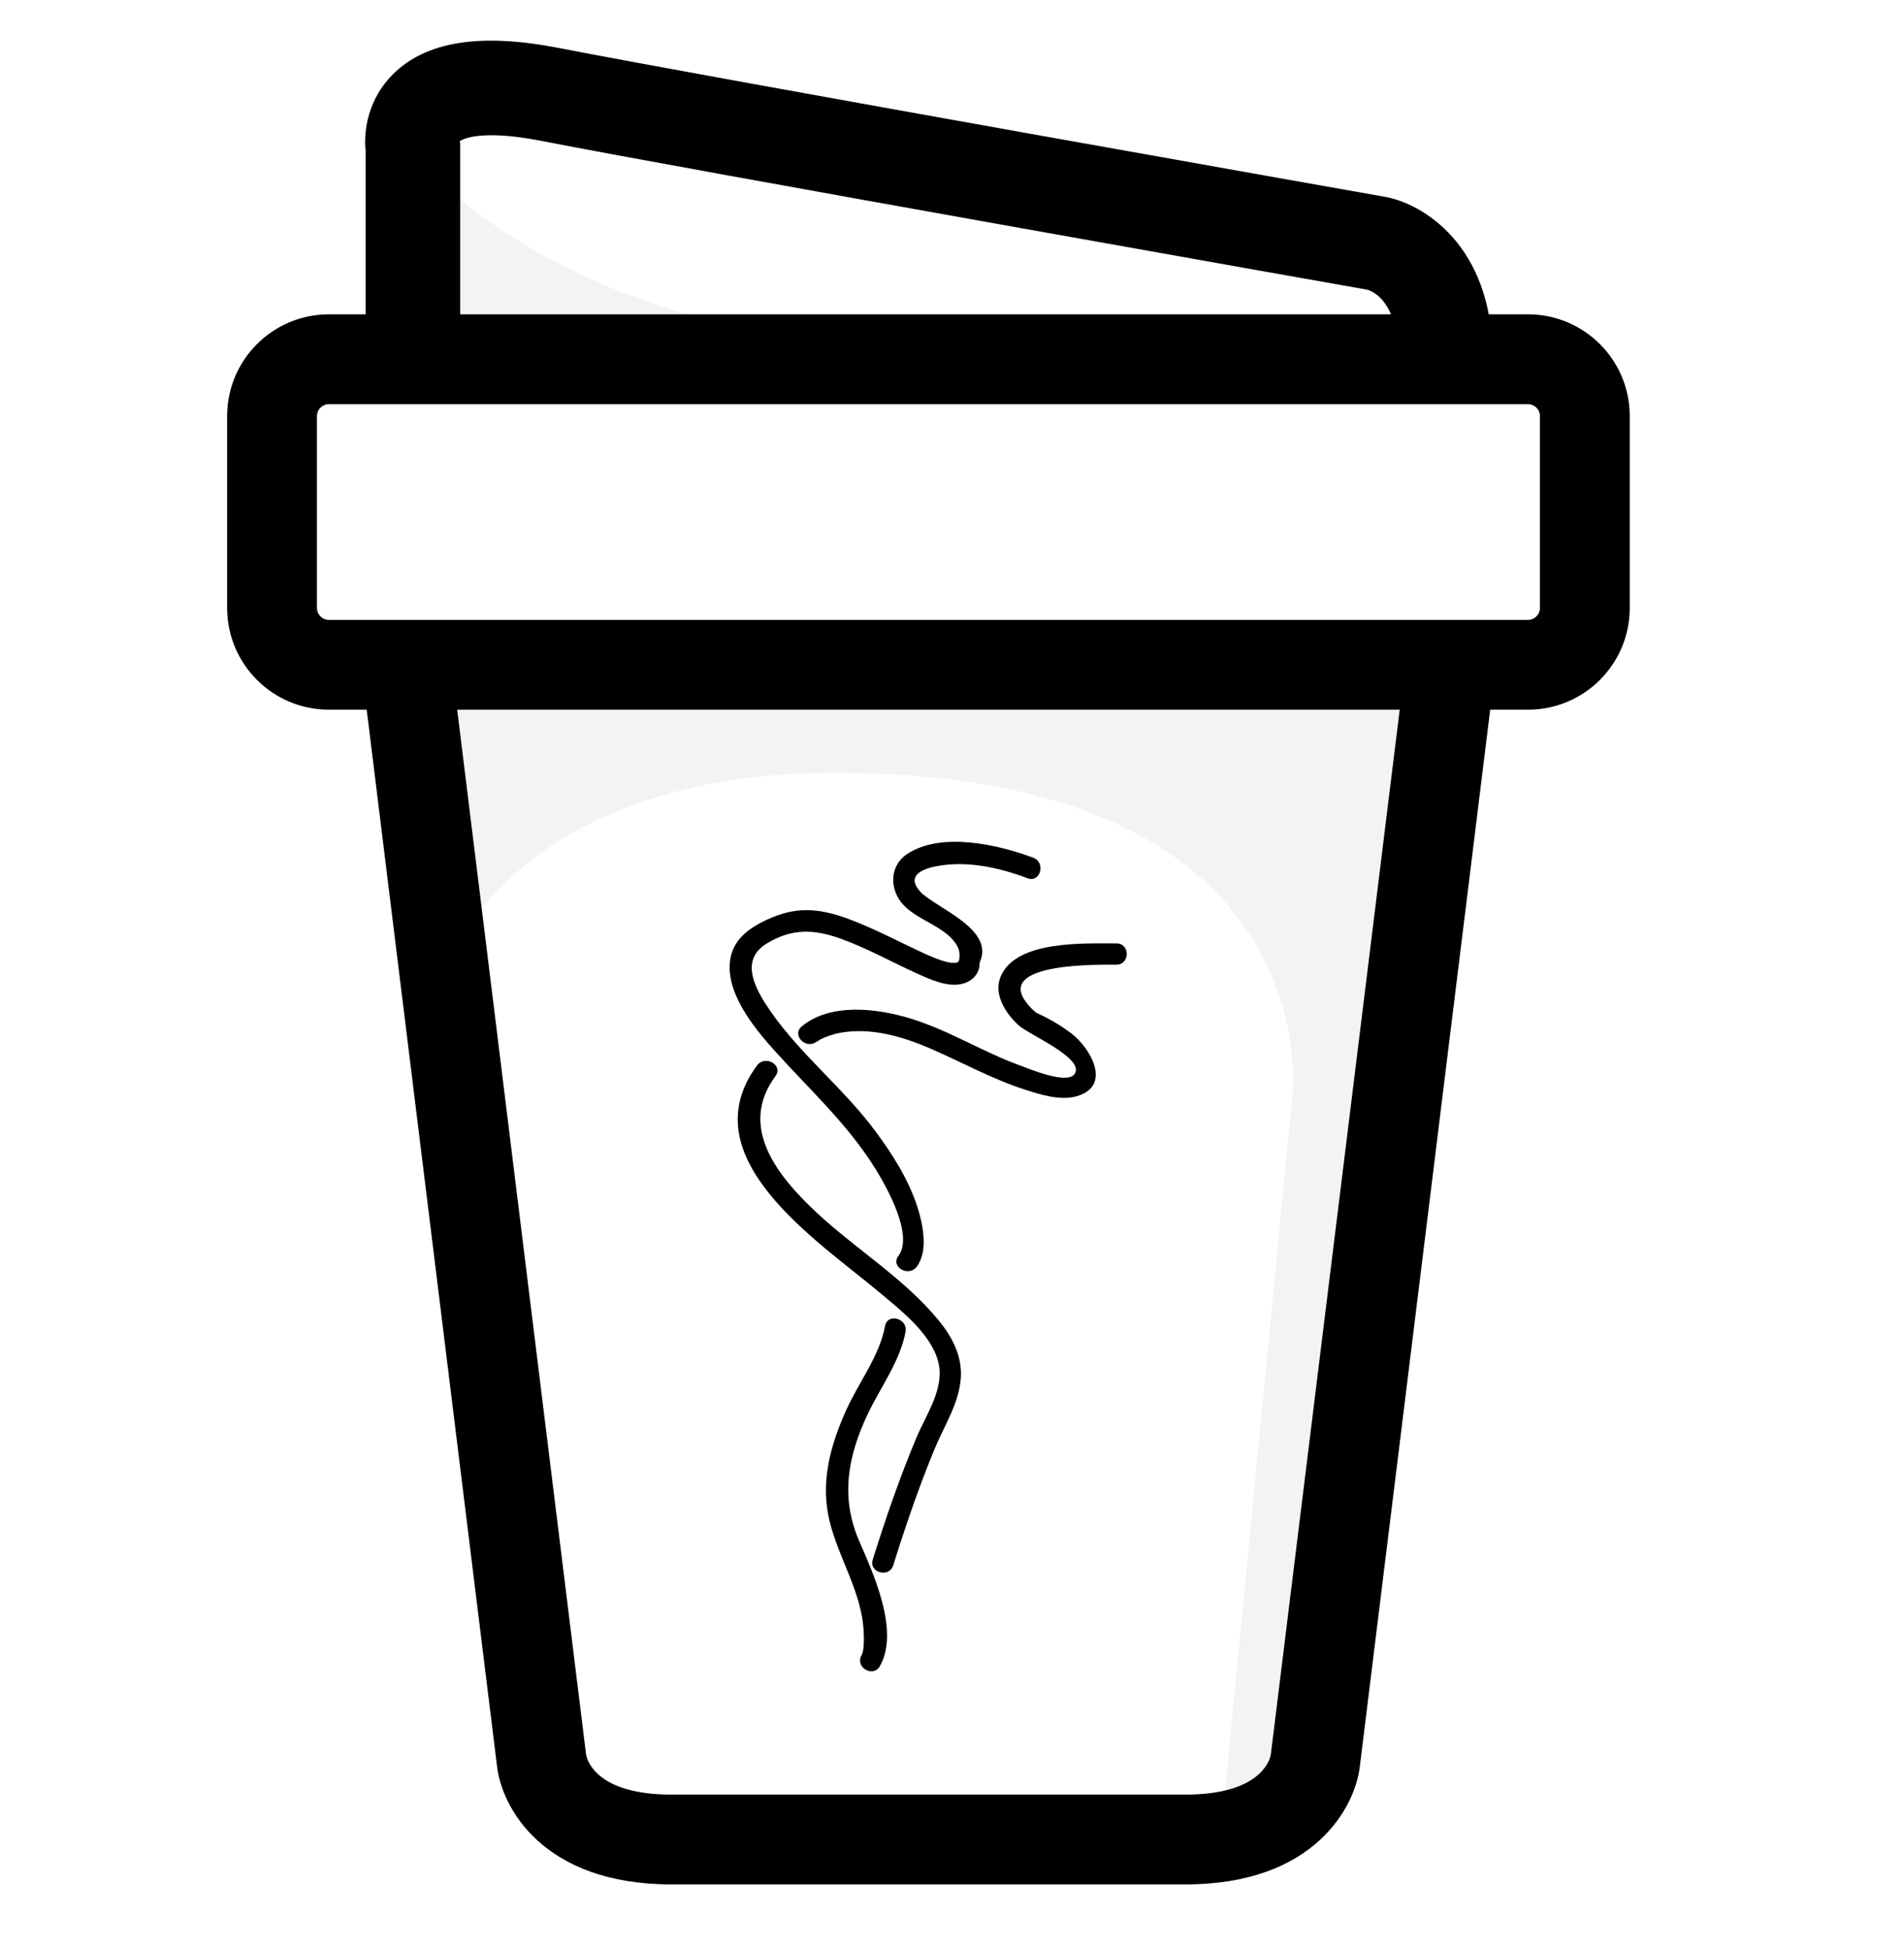 <svg version="1.1" id="Layer_1" xmlns="http://www.w3.org/2000/svg" xmlns:xlink="http://www.w3.org/1999/xlink" x="0px" y="0px"
	 viewBox="0 0 1075.186 1100.953" style="enable-background:new 0 0 1075.186 1100.953;" xml:space="preserve">
<g>
	<g>
		<path style="opacity:0.05;" d="M250.649,546.82c0,0,39.047-110.506,220.475-110.506c279.593,0,258.758,181.428,258.758,181.428
			L689.29,1037.22c0,0,43.566,8.811,52.489-44.725s77.33-624.588,77.33-624.588H227.237L250.649,546.82z"/>
		<path d="M669.604,1063.953H378.972c-72.464,0-95.959-43.714-98.371-67.28l-77.192-625.662l50.334-6.209l77.237,626.031
			c0.523,2.792,5.718,22.405,47.993,22.405h290.632c40.799,0,47.061-18.266,47.92-22.052l0.016-0.95l0.064,0.542l77.23-625.976
			l50.334,6.209l-77.191,625.656C765.568,1020.229,742.077,1063.953,669.604,1063.953z M717.517,991.587L717.517,991.587
			L717.517,991.587z M330.985,990.885l0.059,0.48C331.034,991.248,331.015,991.087,330.985,990.885z"/>
		<path d="M862.921,400.699H185.654c-31.643,0-57.387-25.744-57.387-57.387V234.868c0-31.643,25.744-57.387,57.387-57.387h677.267
			c31.643,0,57.387,25.744,57.387,57.387v108.445C920.308,374.955,894.564,400.699,862.921,400.699z M185.654,228.195
			c-3.617,0-6.673,3.056-6.673,6.673v108.445c0,3.617,3.056,6.673,6.673,6.673h677.267c3.617,0,6.673-3.056,6.673-6.673V234.868
			c0-3.617-3.056-6.673-6.673-6.673H185.654z"/>
		<path d="M842.825,201.35h-53.384c0-30.823-13.884-36.774-17.283-37.766c-18.895-3.342-383.053-67.764-466.753-84.091
			c-34.526-6.732-44.542-0.676-45.77,0.211c-0.003,0.018-0.005,0.038-0.008,0.056l0.249,1.314V201.35h-53.384V85.433
			c-1.388-12.344,1.818-30.004,15.371-43.482c18.746-18.645,49.419-23.501,93.761-14.853
			c85.036,16.587,462.686,83.364,466.49,84.036C803.068,114.779,842.825,138.346,842.825,201.35z M772.277,163.605
			c0.396,0.089,0.616,0.109,0.616,0.109C772.819,163.702,772.613,163.665,772.277,163.605z M259.615,80.007L259.615,80.007
			L259.615,80.007z"/>
		<path style="opacity:0.05;" d="M238.871,92.653c0,0,83.343,99.774,272.305,101.261c-172.307,0-292.76-1.487-292.76-1.487
			L238.871,92.653z"/>
	</g>
	<g>
		<path d="M496.875,940.707c11.374-20.024-4.027-52.858-11.765-70.82c-10.617-24.644-6.326-47.788,4.869-71.43
			c7.123-15.043,18.341-29.922,21.381-46.548c1.382-7.557-10.192-10.798-11.582-3.193c-3.044,16.645-14.714,31.642-21.651,46.846
			c-7.912,17.342-13.631,36.117-11.146,55.362c2.832,21.928,16.315,40.829,19.939,62.802c0.981,5.95,1.595,17.379-0.416,20.919
			C482.681,941.376,493.054,947.435,496.875,940.707L496.875,940.707z"/>
		<path d="M517.694,715.176c6.596-8.746,3.483-23.807,0.556-33.09c-5.042-15.993-14.347-30.546-24.29-43.888
			c-17.722-23.779-41.629-42.554-58.503-66.737c-8.318-11.922-18.437-28.944-2.63-38.639c14.233-8.729,26.694-8.378,42.445-2.638
			c14.589,5.316,28.072,12.889,42.173,19.286c7.519,3.411,17.817,8.279,26.4,5.884c4.154-1.159,7.497-3.858,8.863-8.036
			c0.463-1.417,0.4-2.902,0.59-4.353c0.757-5.784-2.2,4.631-0.354,1.004c9.877-19.409-24.881-31.328-33.306-40.577
			c-7.554-8.293-0.206-12.32,8.095-14.086c17.504-3.724,36.181,0.422,52.572,6.569c7.246,2.718,10.376-8.888,3.193-11.582
			c-19.554-7.333-51.698-14.885-71.115-2.181c-10.358,6.777-10.157,20.29-2.258,28.786c8.56,9.206,24.895,12.451,30.708,23.759
			c1.746,3.397,0.79,8.044,0.454,8.309c-3.347,2.638-15.173-2.703-20.029-4.944c-14.244-6.573-28.02-14.036-42.793-19.42
			c-16.633-6.061-29.451-6.754-45.301,0.639c-9.47,4.418-18.458,10.466-20.604,21.433c-3.717,18.994,13.075,39.441,24.643,52.336
			c19.592,21.838,41.017,41.153,56.737,66.275c7.069,11.297,22.074,38.305,13.382,49.828
			C502.667,715.286,513.091,721.278,517.694,715.176L517.694,715.176z"/>
		<path d="M504.42,883.757c6.963-22.213,14.521-44.373,23.438-65.88c5.396-13.014,14.015-25.987,14.749-40.424
			c0.626-12.308-5.098-22.907-12.726-32.164c-19.395-23.537-46.282-39.748-68.462-60.394c-21.855-20.343-44.948-48.348-23.529-77.28
			c4.603-6.217-5.817-12.214-10.371-6.062c-38.625,52.173,35.008,99.458,69.066,128.117c11.941,10.048,28.758,22.957,33.109,38.721
			c4.158,15.061-6.498,29.811-12.105,43.139c-9.471,22.512-17.448,45.733-24.752,69.034
			C490.521,887.957,502.112,891.12,504.42,883.757L504.42,883.757z"/>
		<path d="M461.239,588.013c-1.502,1.243,1.833-1.109,2.674-1.495c3.391-1.557,6.887-2.7,10.566-3.383
			c17.156-3.184,35.24,2.111,50.866,8.873c17.982,7.781,35.069,17.346,53.812,23.338c8.676,2.773,19.802,6.246,28.968,3.572
			c19.883-5.801,7.826-26.987-2.958-35.285c-4.771-3.671-9.975-6.907-15.356-9.606c-2.2-1.103-5.073-2.525-4.144-1.841
			c-2.594-1.911-5.117-4.652-6.916-7.298c-14.691-21.612,43.039-20.164,51.725-20.223c7.726-0.052,7.743-12.064,0-12.011
			c-17.199,0.116-56.317-2.094-65.274,18.443c-4.431,10.158,2.5,20.757,9.75,27.583c5.907,5.562,38.437,19.003,31.715,27.894
			c-4.42,5.846-25.958-3.292-30.482-4.93c-21.067-7.626-40.238-19.845-61.662-26.464c-18.638-5.759-45.305-9.297-61.78,4.339
			C446.786,584.453,455.325,592.909,461.239,588.013L461.239,588.013z"/>
	</g>
</g>
</svg>
